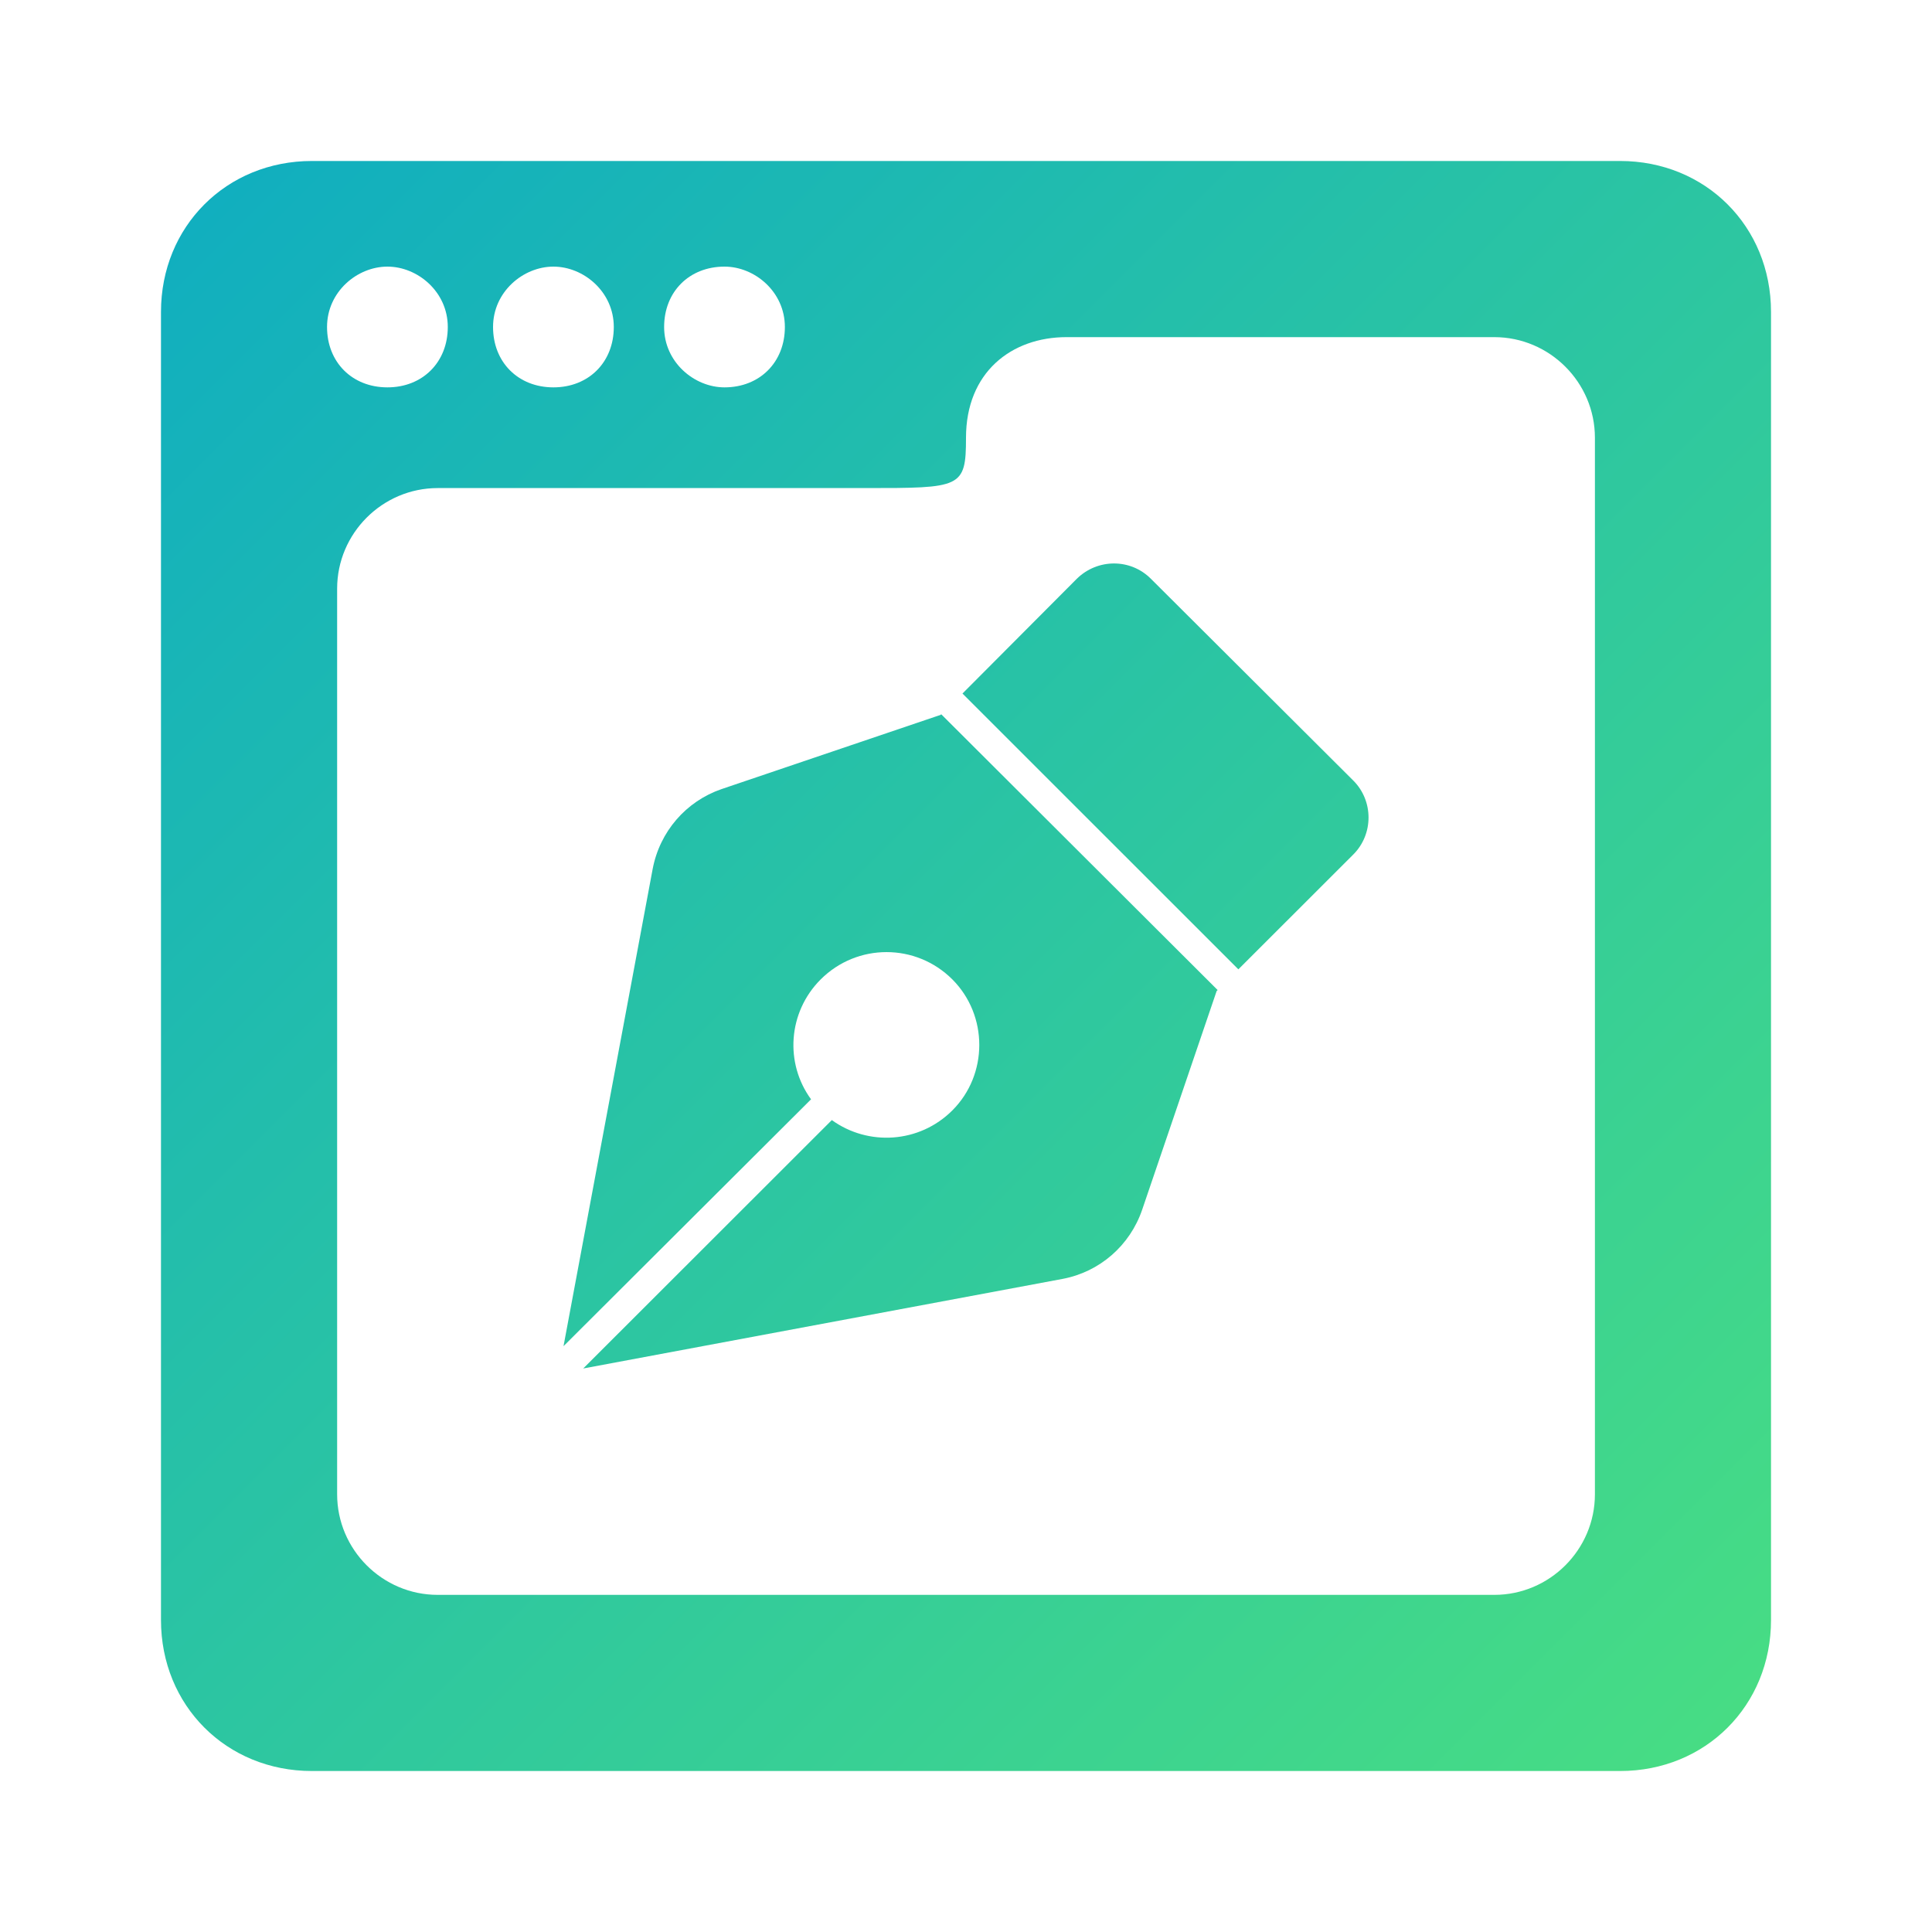 <svg xmlns="http://www.w3.org/2000/svg" width="40" height="40" viewBox="0 0 40 40">
    <defs>
        <linearGradient id="g2mph56jba" x1="0%" x2="100%" y1="0%" y2="100%">
            <stop offset="0%" stop-color="#0FADC1"/>
            <stop offset="100%" stop-color="#49DE82"/>
        </linearGradient>
    </defs>
    <g fill="none" fill-rule="evenodd">
        <g fill="url(#g2mph56jba)" transform="translate(-1056 -1706)">
            <g>
                <g>
                    <g>
                        <g>
                            <path d="M33.542 3.333c1.77 0 3.125 1.354 3.125 3.125v27.083c0 1.772-1.355 3.126-3.125 3.126H6.458c-1.771 0-3.125-1.355-3.125-3.126V6.458c0-1.77 1.354-3.125 3.125-3.125zM30.937 6.98h-8.854C20.938 6.98 20 7.71 20 9.063c0 1.042-.104 1.042-2.083 1.042H9.062c-1.145 0-2.082.937-2.082 2.082v18.75c0 1.146.937 2.083 2.082 2.083h21.876c1.145 0 2.083-.936 2.083-2.083V9.063c0-1.145-.937-2.083-2.084-2.083zm-11.45 7.808l5.723 5.71-.021.021-1.541 4.525c-.253.743-.88 1.289-1.647 1.434l-9.926 1.855 5.147-5.143c.755.545 1.814.48 2.495-.2.744-.743.744-1.968 0-2.713-.755-.753-1.97-.753-2.725 0-.682.682-.745 1.739-.2 2.483l-5.125 5.111 1.845-9.876c.146-.777.691-1.404 1.425-1.657l4.539-1.538.01-.012zm2.809-2.807c.43-.42 1.11-.42 1.53 0l4.193 4.18c.42.42.42 1.11 0 1.53l-2.38 2.378-5.712-5.71zM15 5.52c-.73 0-1.25.52-1.25 1.25 0 .729.625 1.25 1.25 1.25.73 0 1.25-.521 1.25-1.25 0-.73-.625-1.25-1.25-1.25zm-3.542 0c-.625 0-1.25.52-1.25 1.25 0 .729.52 1.25 1.25 1.25s1.25-.521 1.25-1.25c0-.73-.625-1.25-1.25-1.25zm-3.437 0c-.625 0-1.25.52-1.25 1.25 0 .729.52 1.25 1.25 1.25.729 0 1.25-.521 1.25-1.25 0-.73-.625-1.25-1.25-1.25z" transform="translate(0 1367) translate(768 339) translate(288)"/>
                        </g>
                    </g>
                </g>
            </g>
        </g>
    </g>
</svg>
